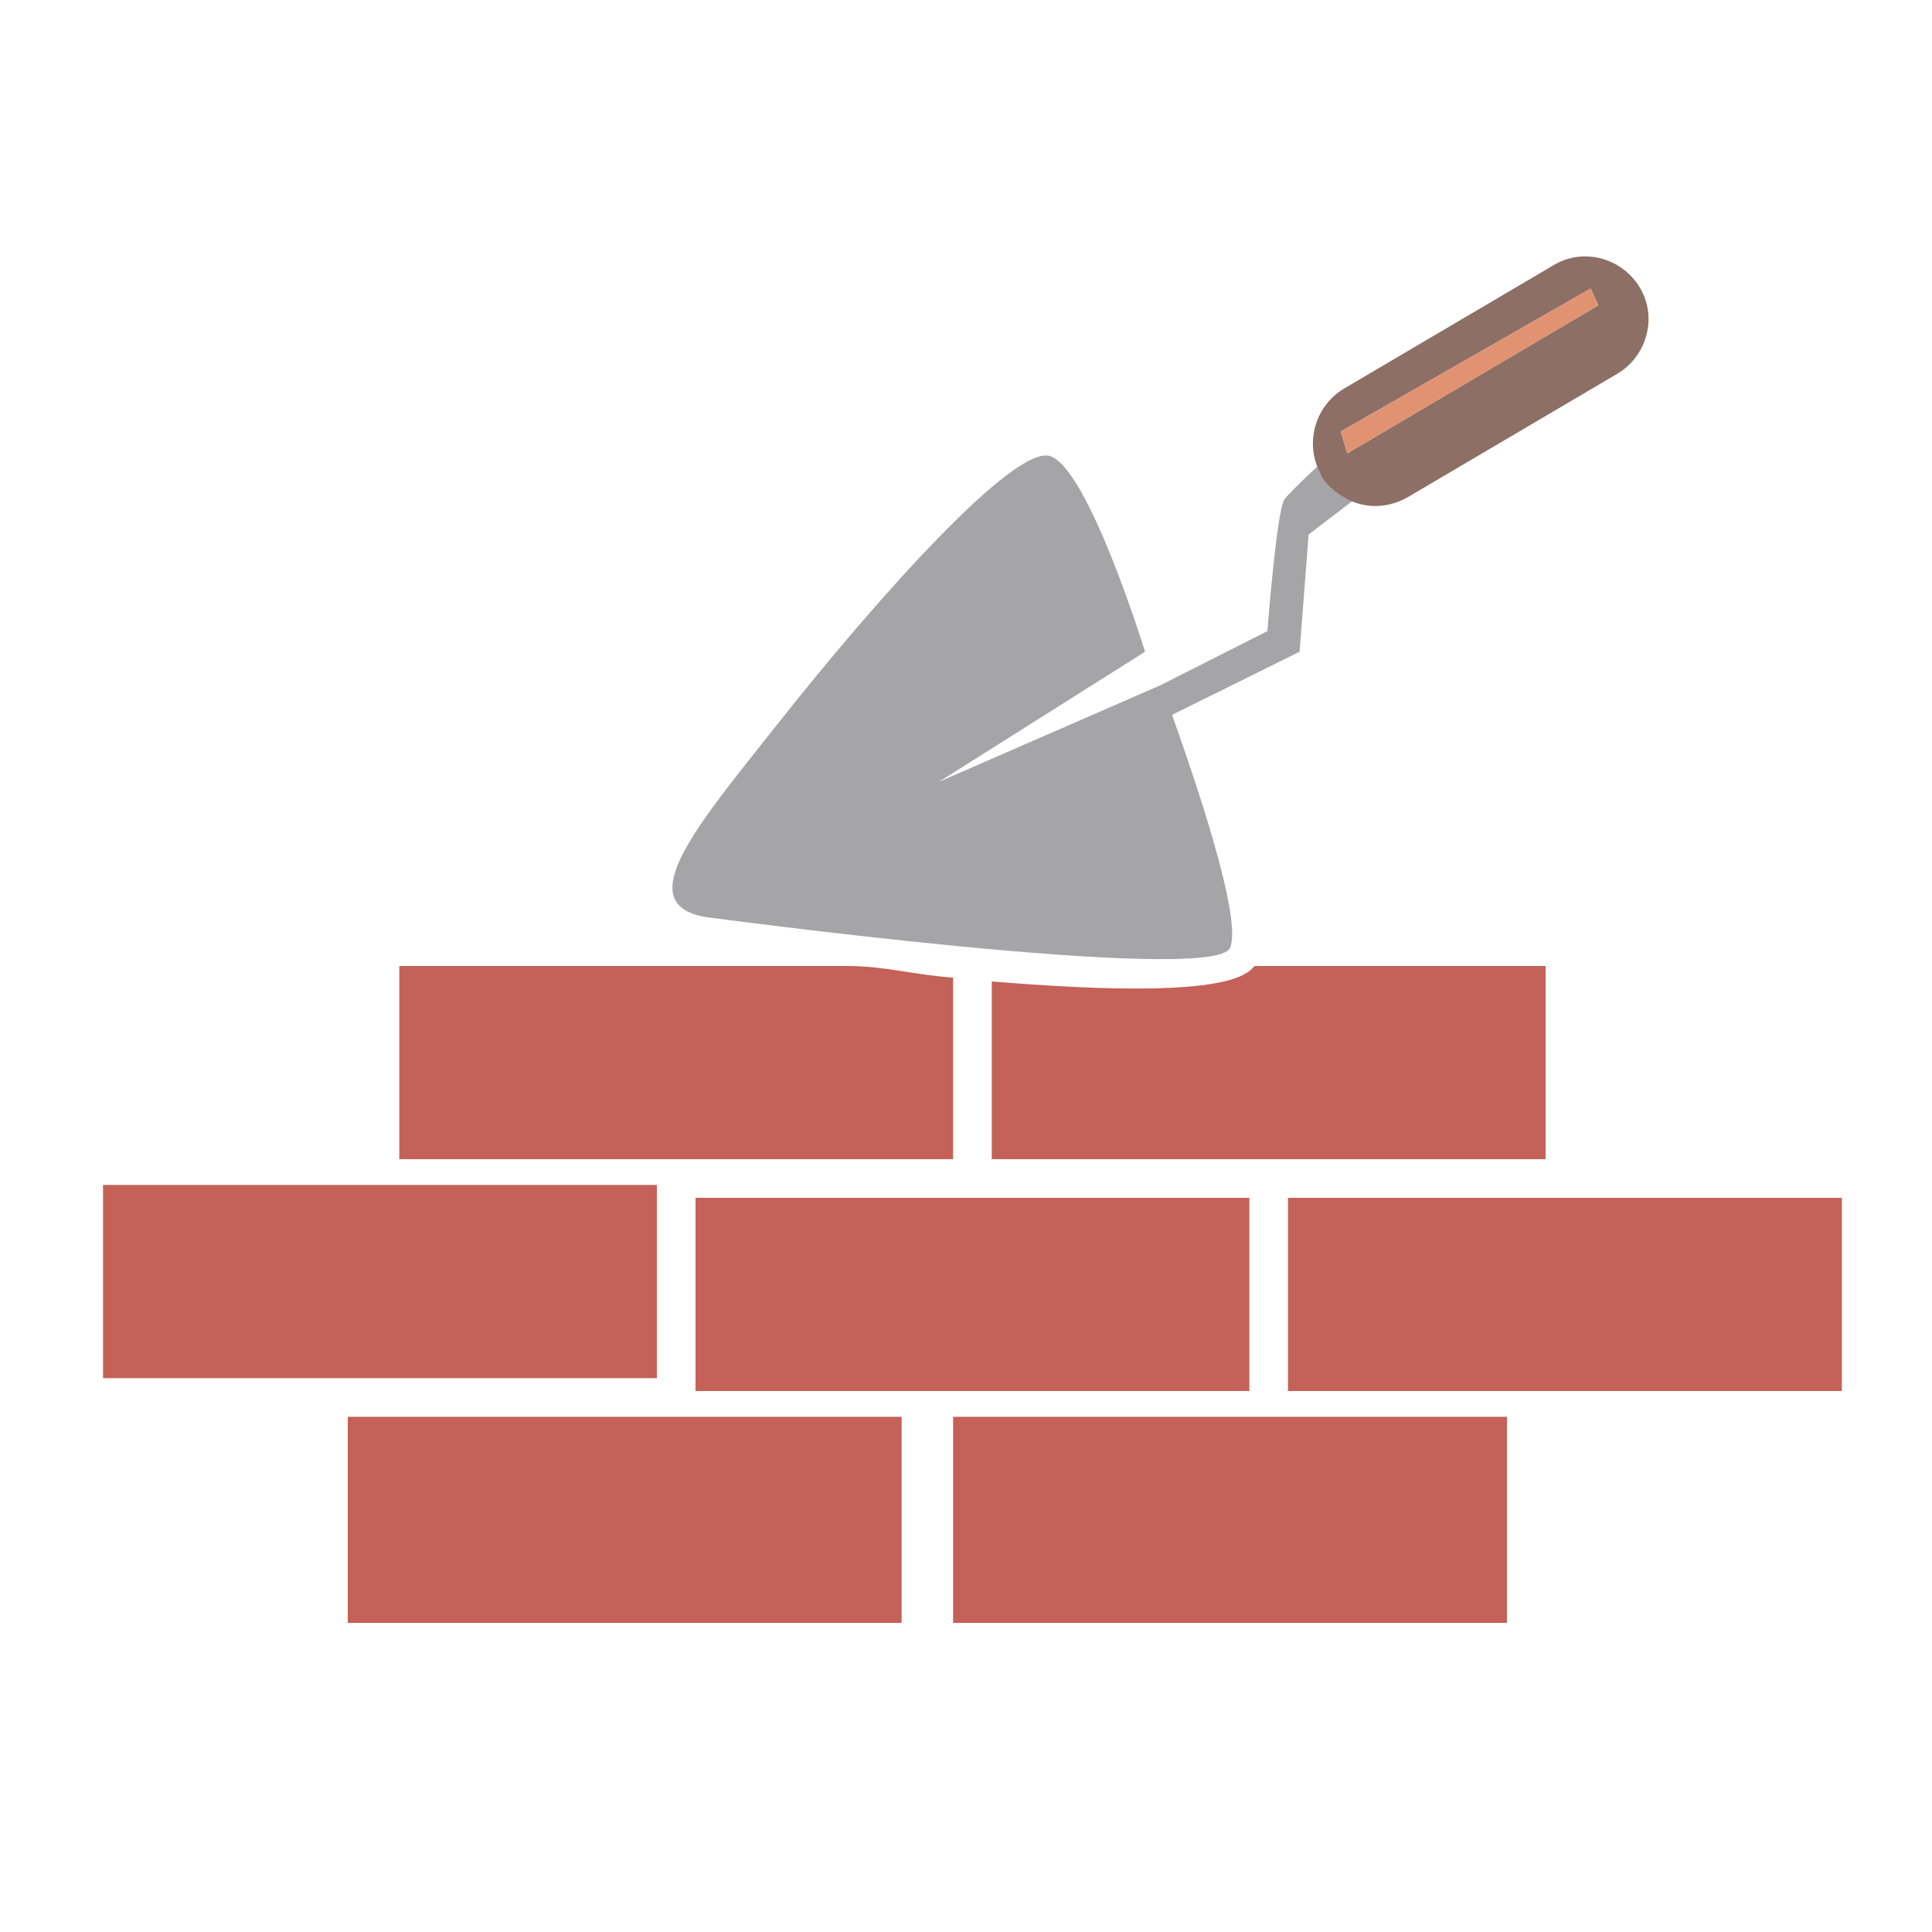 <?xml version="1.0" encoding="utf-8"?>
<!-- Generator: Adobe Illustrator 18.1.0, SVG Export Plug-In . SVG Version: 6.00 Build 0)  -->
<svg version="1.1" id="Layer_1" xmlns="http://www.w3.org/2000/svg" xmlns:xlink="http://www.w3.org/1999/xlink" x="0px" y="0px"
	 viewBox="0 0 150 150" enable-background="new 0 0 150 150" xml:space="preserve">
<g>
	<path fill="#C46158" d="M74,75.9c-3-0.2-5.3-0.9-8.2-0.9H31v15h43V75.9z"/>
	<rect x="27" y="110" fill="#C46158" width="43" height="16"/>
	<rect x="74" y="110" fill="#C46158" width="43" height="16"/>
	<path fill="#C46158" d="M120,75H97.4c-0.8,1-3.4,2.6-20.4,1.2V90h43V75z"/>
	<rect x="8" y="92" fill="#C46158" width="43" height="15"/>
	<rect x="54" y="93" fill="#C46158" width="43" height="15"/>
	<rect x="100" y="93" fill="#C46158" width="43" height="15"/>
	<path fill="#A5A5A8" d="M54.8,71.2c0,0,39.4,5.3,40.7,2.4c1-2.3-2.8-13.3-4.5-18.1l9.9-4.9l0.7-9.1l3.4-2.6c-1-0.4-1.8-1.1-2.4-2
		c-0.1-0.2-0.2-0.4-0.3-0.7c-1.4,1.3-2.4,2.3-2.6,2.6c-0.6,1.1-1.3,10.2-1.3,10.2l-8.3,4.2l-17.2,7.5l16-10.1c0,0-4.4-14.3-7.4-15.2
		c-2.8-0.8-13.3,10.9-21.2,20.9C54.3,63.9,48.8,70.2,54.8,71.2z"/>
	<path fill="#8E6F65" d="M104.9,38.9c1.4,0.6,3,0.5,4.4-0.3l16.3-9.6c2.3-1.4,3.1-4.4,1.7-6.7c-1.4-2.3-4.4-3.1-6.7-1.7l-16.3,9.6
		c-2.1,1.3-2.9,3.9-2,6.1c0.1,0.2,0.2,0.4,0.3,0.7C103.1,37.8,104,38.5,104.9,38.9z M104.1,33.5l19.4-11.1l0.6,1.3l-19.5,11.5
		L104.1,33.5z"/>
	<polygon fill="#E09271" points="124.1,23.7 123.5,22.4 104.1,33.5 104.6,35.2 	"/>
</g>
</svg>
